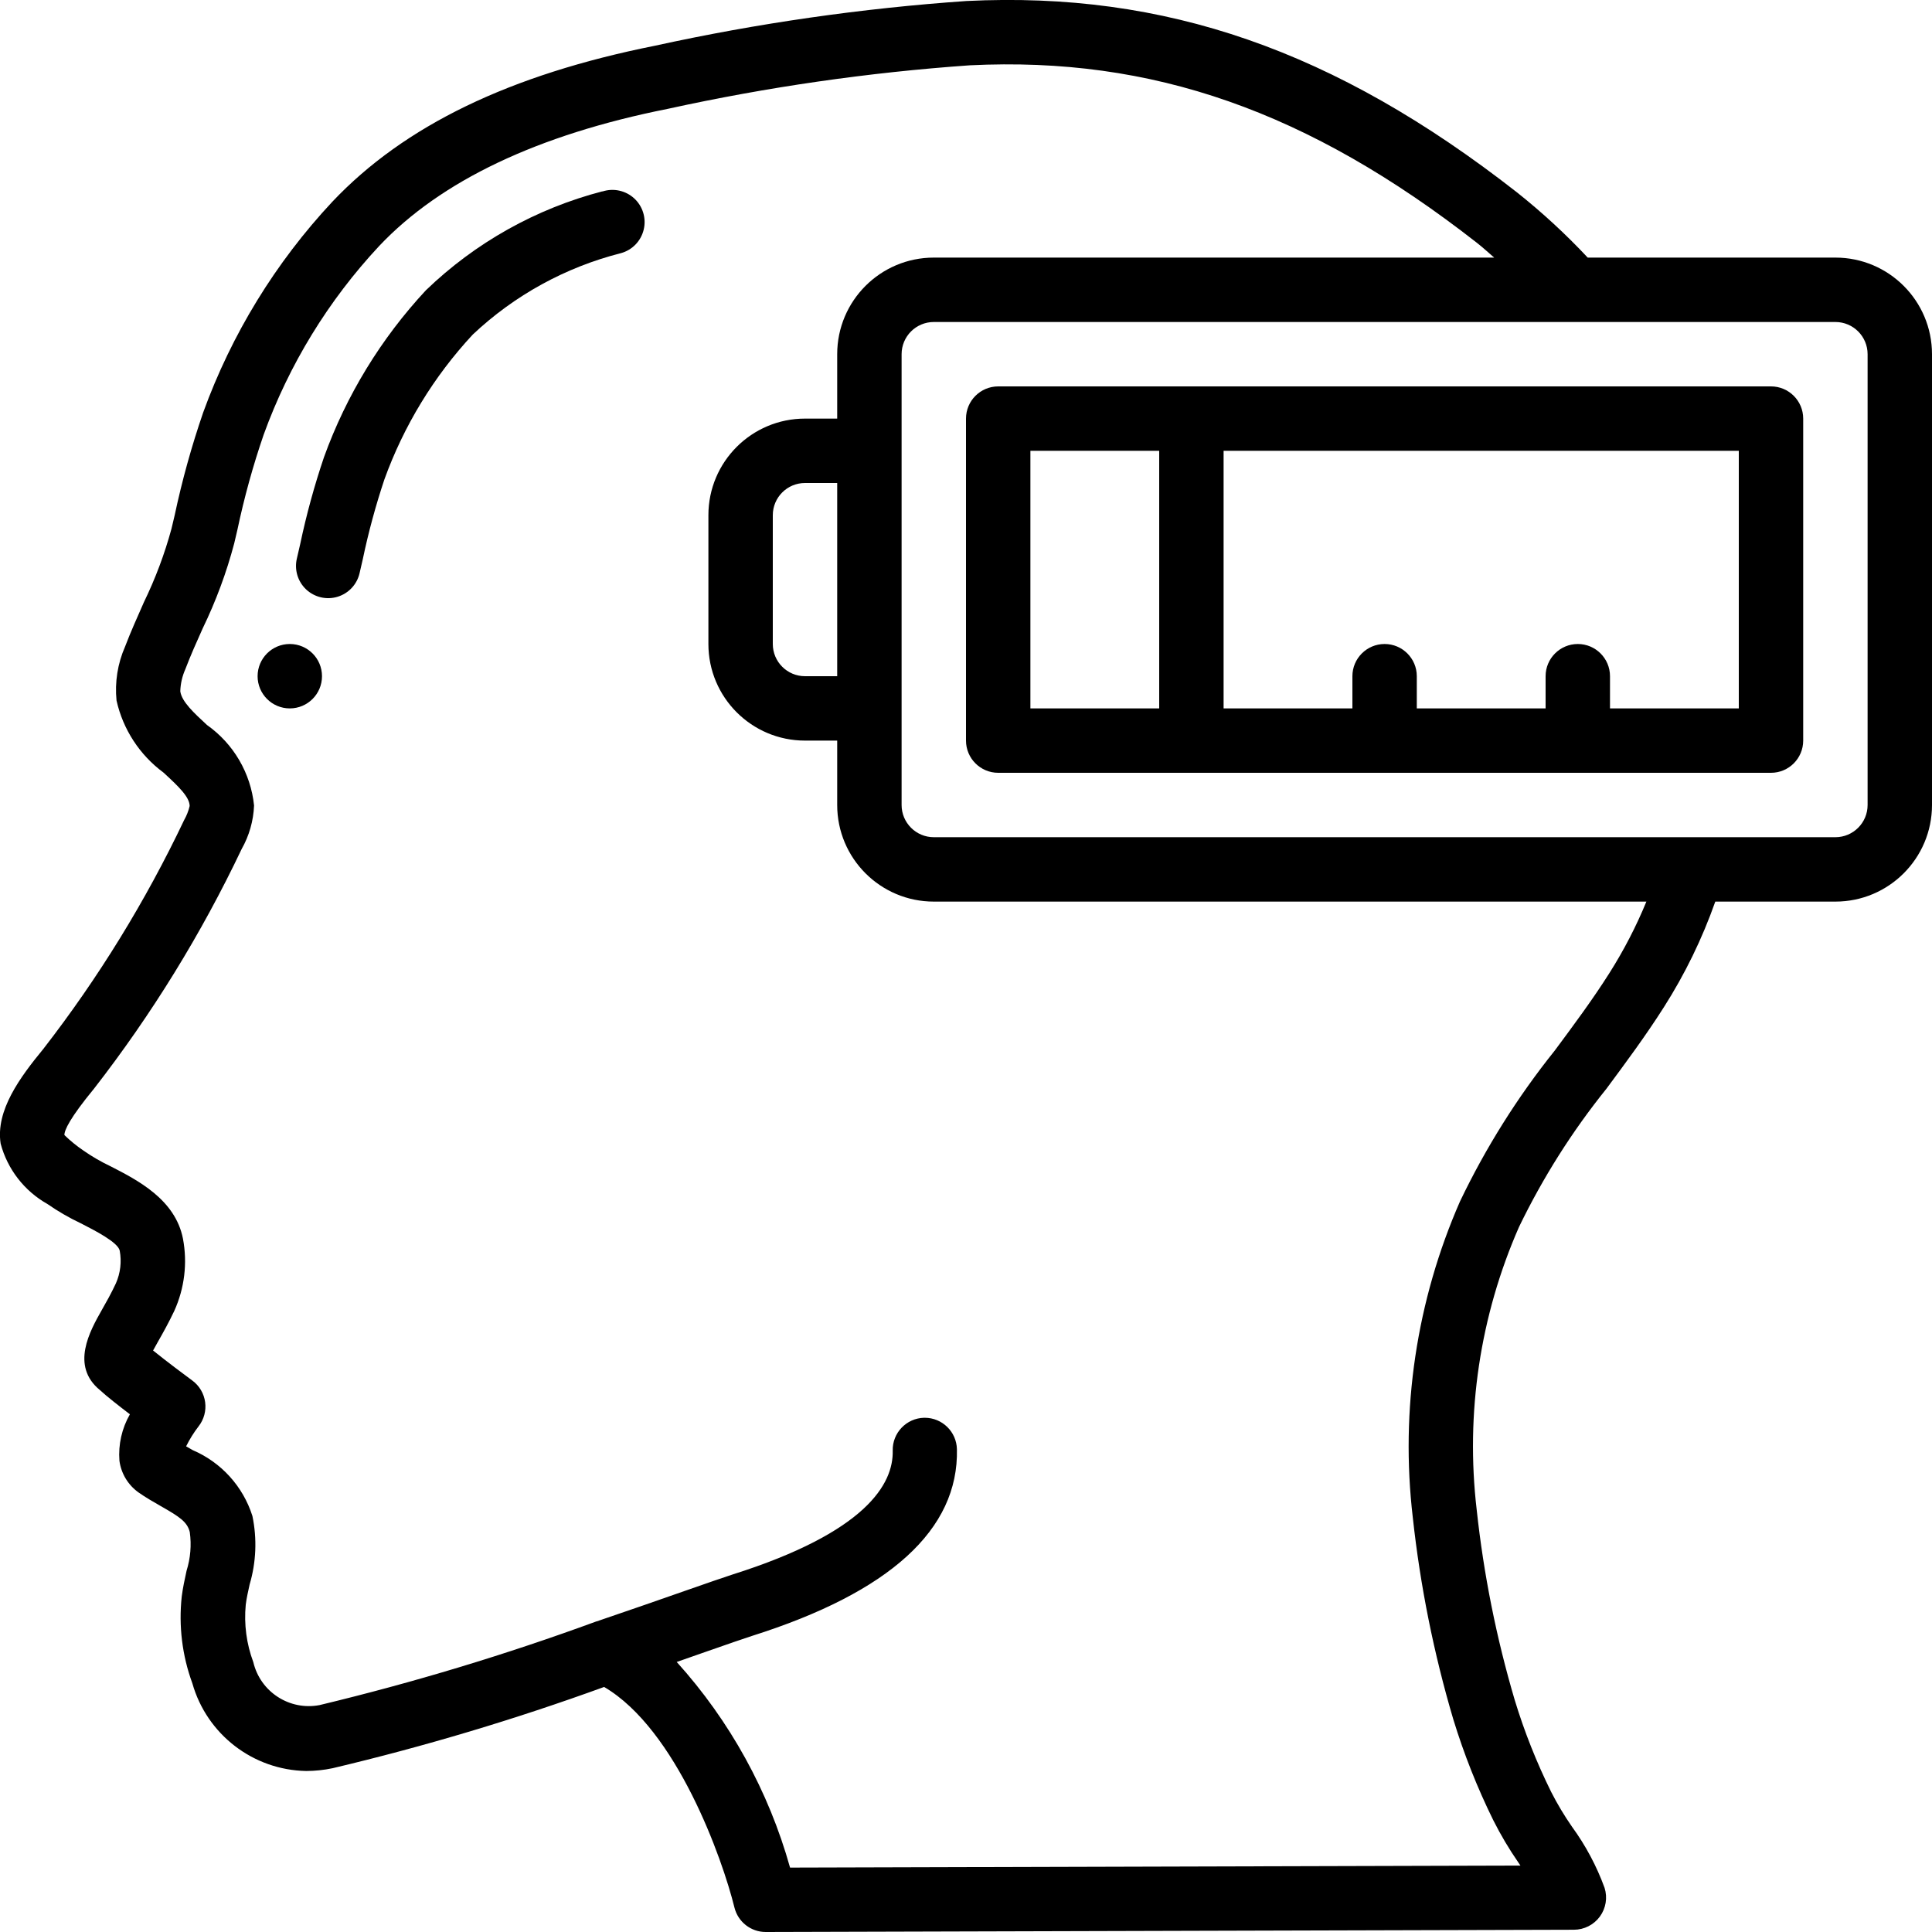 <?xml version="1.0" encoding="UTF-8"?>
<svg xmlns="http://www.w3.org/2000/svg" xmlns:xlink="http://www.w3.org/1999/xlink" width="512" height="512" viewBox="0 0 60 60" version="1.1"><!-- Generator: Sketch 51.3 (57544) - http://www.bohemiancoding.com/sketch --><title>029 - Exhausted</title><desc>Created with Sketch.</desc><defs/><g id="Page-1" stroke="none" stroke-width="1" fill="none" fill-rule="evenodd"><g id="029---Exhausted" transform="translate(-1, -1)" fill="#000000" fill-rule="nonzero"><path d="M19.709,6.942 C17.648,7.478 15.761,8.535 14.228,10.013 C12.834,11.511 11.756,13.275 11.061,15.2 C10.761,16.087 10.514,16.99 10.321,17.906 L10.221,18.339 C10.136,18.688 10.244,19.056 10.505,19.303 C10.767,19.55 11.14,19.638 11.484,19.533 C11.828,19.428 12.089,19.147 12.168,18.796 L12.268,18.361 C12.443,17.526 12.667,16.701 12.937,15.891 C13.54,14.222 14.473,12.691 15.681,11.391 C16.977,10.169 18.563,9.298 20.29,8.86 C20.639,8.762 20.907,8.483 20.991,8.13 C21.076,7.778 20.963,7.408 20.697,7.162 C20.43,6.917 20.052,6.834 19.708,6.947 L19.709,6.942 Z" id="Shape"/><circle id="Oval" cx="10" cy="22" r="1"/><path d="M58,9 L50.308,9 C49.626,8.271 48.89,7.593 48.108,6.972 C42.459,2.555 37.175,0.727 31.018,1.031 C27.764,1.257 24.531,1.721 21.345,2.419 C16.836,3.319 13.559,4.9 11.322,7.264 C9.557,9.152 8.193,11.378 7.311,13.807 C6.951,14.852 6.655,15.919 6.425,17 L6.325,17.422 C6.112,18.206 5.825,18.969 5.47,19.7 C5.27,20.156 5.062,20.612 4.883,21.084 C4.653,21.609 4.562,22.185 4.619,22.756 C4.82,23.652 5.337,24.446 6.076,24.992 C6.565,25.44 6.886,25.756 6.89,26.031 C6.854,26.183 6.797,26.329 6.72,26.465 C5.522,28.986 4.056,31.37 2.345,33.576 C1.62,34.458 0.86,35.487 1.02,36.517 C1.232,37.312 1.756,37.987 2.472,38.391 C2.801,38.619 3.148,38.82 3.51,38.991 C3.942,39.212 4.667,39.582 4.718,39.841 C4.781,40.183 4.74,40.536 4.6,40.854 C4.451,41.174 4.295,41.449 4.16,41.686 C3.794,42.333 3.181,43.417 4.105,44.172 C4.321,44.372 4.694,44.661 5.034,44.922 C4.784,45.36 4.67,45.862 4.709,46.365 C4.762,46.761 4.977,47.117 5.302,47.349 C5.524,47.505 5.761,47.641 5.994,47.774 C6.586,48.11 6.817,48.267 6.894,48.581 C6.95,48.983 6.915,49.393 6.794,49.781 C6.735,50.048 6.678,50.316 6.644,50.581 C6.545,51.492 6.657,52.414 6.973,53.275 C7.423,54.864 8.86,55.971 10.511,56 C10.787,55.999 11.061,55.97 11.331,55.913 C14.188,55.236 17.003,54.393 19.762,53.39 C22.015,54.712 23.438,58.732 23.809,60.241 C23.92,60.687 24.32,61 24.78,61 L49.88,60.93 C50.198,60.929 50.497,60.777 50.685,60.521 C50.873,60.264 50.927,59.933 50.832,59.63 C50.585,58.952 50.244,58.313 49.819,57.73 C49.579,57.384 49.363,57.023 49.172,56.648 C48.719,55.732 48.341,54.78 48.043,53.802 C47.472,51.87 47.076,49.89 46.86,47.886 C46.509,44.894 46.962,41.863 48.174,39.105 C48.913,37.576 49.824,36.135 50.889,34.812 C51.489,34.002 52.112,33.163 52.672,32.281 C53.328,31.252 53.864,30.151 54.27,29 L58,29 C59.657,29 61,27.657 61,26 L61,12 C61,10.343 59.657,9 58,9 Z M50.985,31.214 C50.466,32.035 49.866,32.843 49.285,33.625 C48.128,35.069 47.141,36.641 46.342,38.31 C44.989,41.395 44.483,44.785 44.876,48.13 C45.107,50.253 45.528,52.352 46.135,54.4 C46.464,55.475 46.879,56.522 47.376,57.53 C47.604,57.983 47.863,58.42 48.151,58.837 L48.218,58.937 L25.536,59 C24.872,56.628 23.667,54.442 22.016,52.614 L22.916,52.299 C23.586,52.065 24.091,51.889 24.35,51.806 C28.634,50.451 30.776,48.5 30.718,46.006 C30.705,45.463 30.261,45.03 29.718,45.03 L29.7,45.03 C29.148,45.043 28.711,45.501 28.724,46.053 C28.748,47.082 27.905,48.583 23.748,49.898 C23.477,49.985 22.955,50.167 22.262,50.409 C21.519,50.669 20.574,50.999 19.532,51.353 L19.525,51.353 C16.711,52.385 13.839,53.253 10.925,53.953 C9.993,54.132 9.085,53.544 8.867,52.62 C8.654,52.051 8.574,51.441 8.632,50.836 C8.658,50.626 8.706,50.418 8.752,50.209 C8.956,49.518 8.986,48.787 8.839,48.081 C8.548,47.162 7.872,46.416 6.987,46.036 L6.78,45.917 C6.888,45.699 7.017,45.492 7.165,45.299 C7.333,45.086 7.407,44.815 7.371,44.547 C7.335,44.278 7.192,44.036 6.974,43.875 C6.734,43.699 6.168,43.275 5.754,42.941 C5.802,42.854 5.854,42.758 5.904,42.671 C6.061,42.396 6.24,42.076 6.415,41.706 C6.731,41.005 6.825,40.224 6.682,39.468 C6.442,38.248 5.273,37.65 4.421,37.214 C4.133,37.077 3.857,36.917 3.596,36.735 C3.383,36.591 3.184,36.429 3,36.25 C3,36.098 3.163,35.73 3.925,34.803 C5.716,32.497 7.252,30.004 8.505,27.367 C8.739,26.954 8.871,26.491 8.89,26.016 C8.787,25.011 8.254,24.099 7.429,23.516 C7.029,23.145 6.644,22.795 6.599,22.469 C6.606,22.233 6.659,22.001 6.755,21.785 C6.918,21.356 7.106,20.936 7.295,20.515 C7.705,19.669 8.033,18.786 8.273,17.878 L8.373,17.452 C8.584,16.452 8.856,15.466 9.188,14.5 C9.976,12.324 11.197,10.331 12.776,8.639 C14.689,6.615 17.7,5.183 21.74,4.38 C24.83,3.702 27.965,3.25 31.12,3.028 C36.78,2.75 41.634,4.449 46.873,8.546 C47.056,8.69 47.225,8.846 47.403,9 L30,9 C28.343,9 27,10.343 27,12 L27,14 L26,14 C24.343,14 23,15.343 23,17 L23,21 C23,22.657 24.343,24 26,24 L27,24 L27,26 C27,27.657 28.343,29 30,29 L52.13,29 C51.814,29.77 51.43,30.511 50.985,31.214 Z M27,22 L26,22 C25.448,22 25,21.552 25,21 L25,17 C25,16.448 25.448,16 26,16 L27,16 L27,22 Z M59,26 C59,26.552 58.552,27 58,27 L30,27 C29.448,27 29,26.552 29,26 L29,12 C29,11.448 29.448,11 30,11 L58,11 C58.552,11 59,11.448 59,12 L59,26 Z" id="Shape"/><path d="M56,13 L32,13 C31.448,13 31,13.448 31,14 L31,24 C31,24.552 31.448,25 32,25 L56,25 C56.552,25 57,24.552 57,24 L57,14 C57,13.448 56.552,13 56,13 Z M33,23 L33,15 L37,15 L37,23 L33,23 Z M55,23 L51,23 L51,22 C51,21.448 50.552,21 50,21 C49.448,21 49,21.448 49,22 L49,23 L45,23 L45,22 C45,21.448 44.552,21 44,21 C43.448,21 43,21.448 43,22 L43,23 L39,23 L39,15 L55,15 L55,23 Z" id="Shape"/></g></g></svg>

